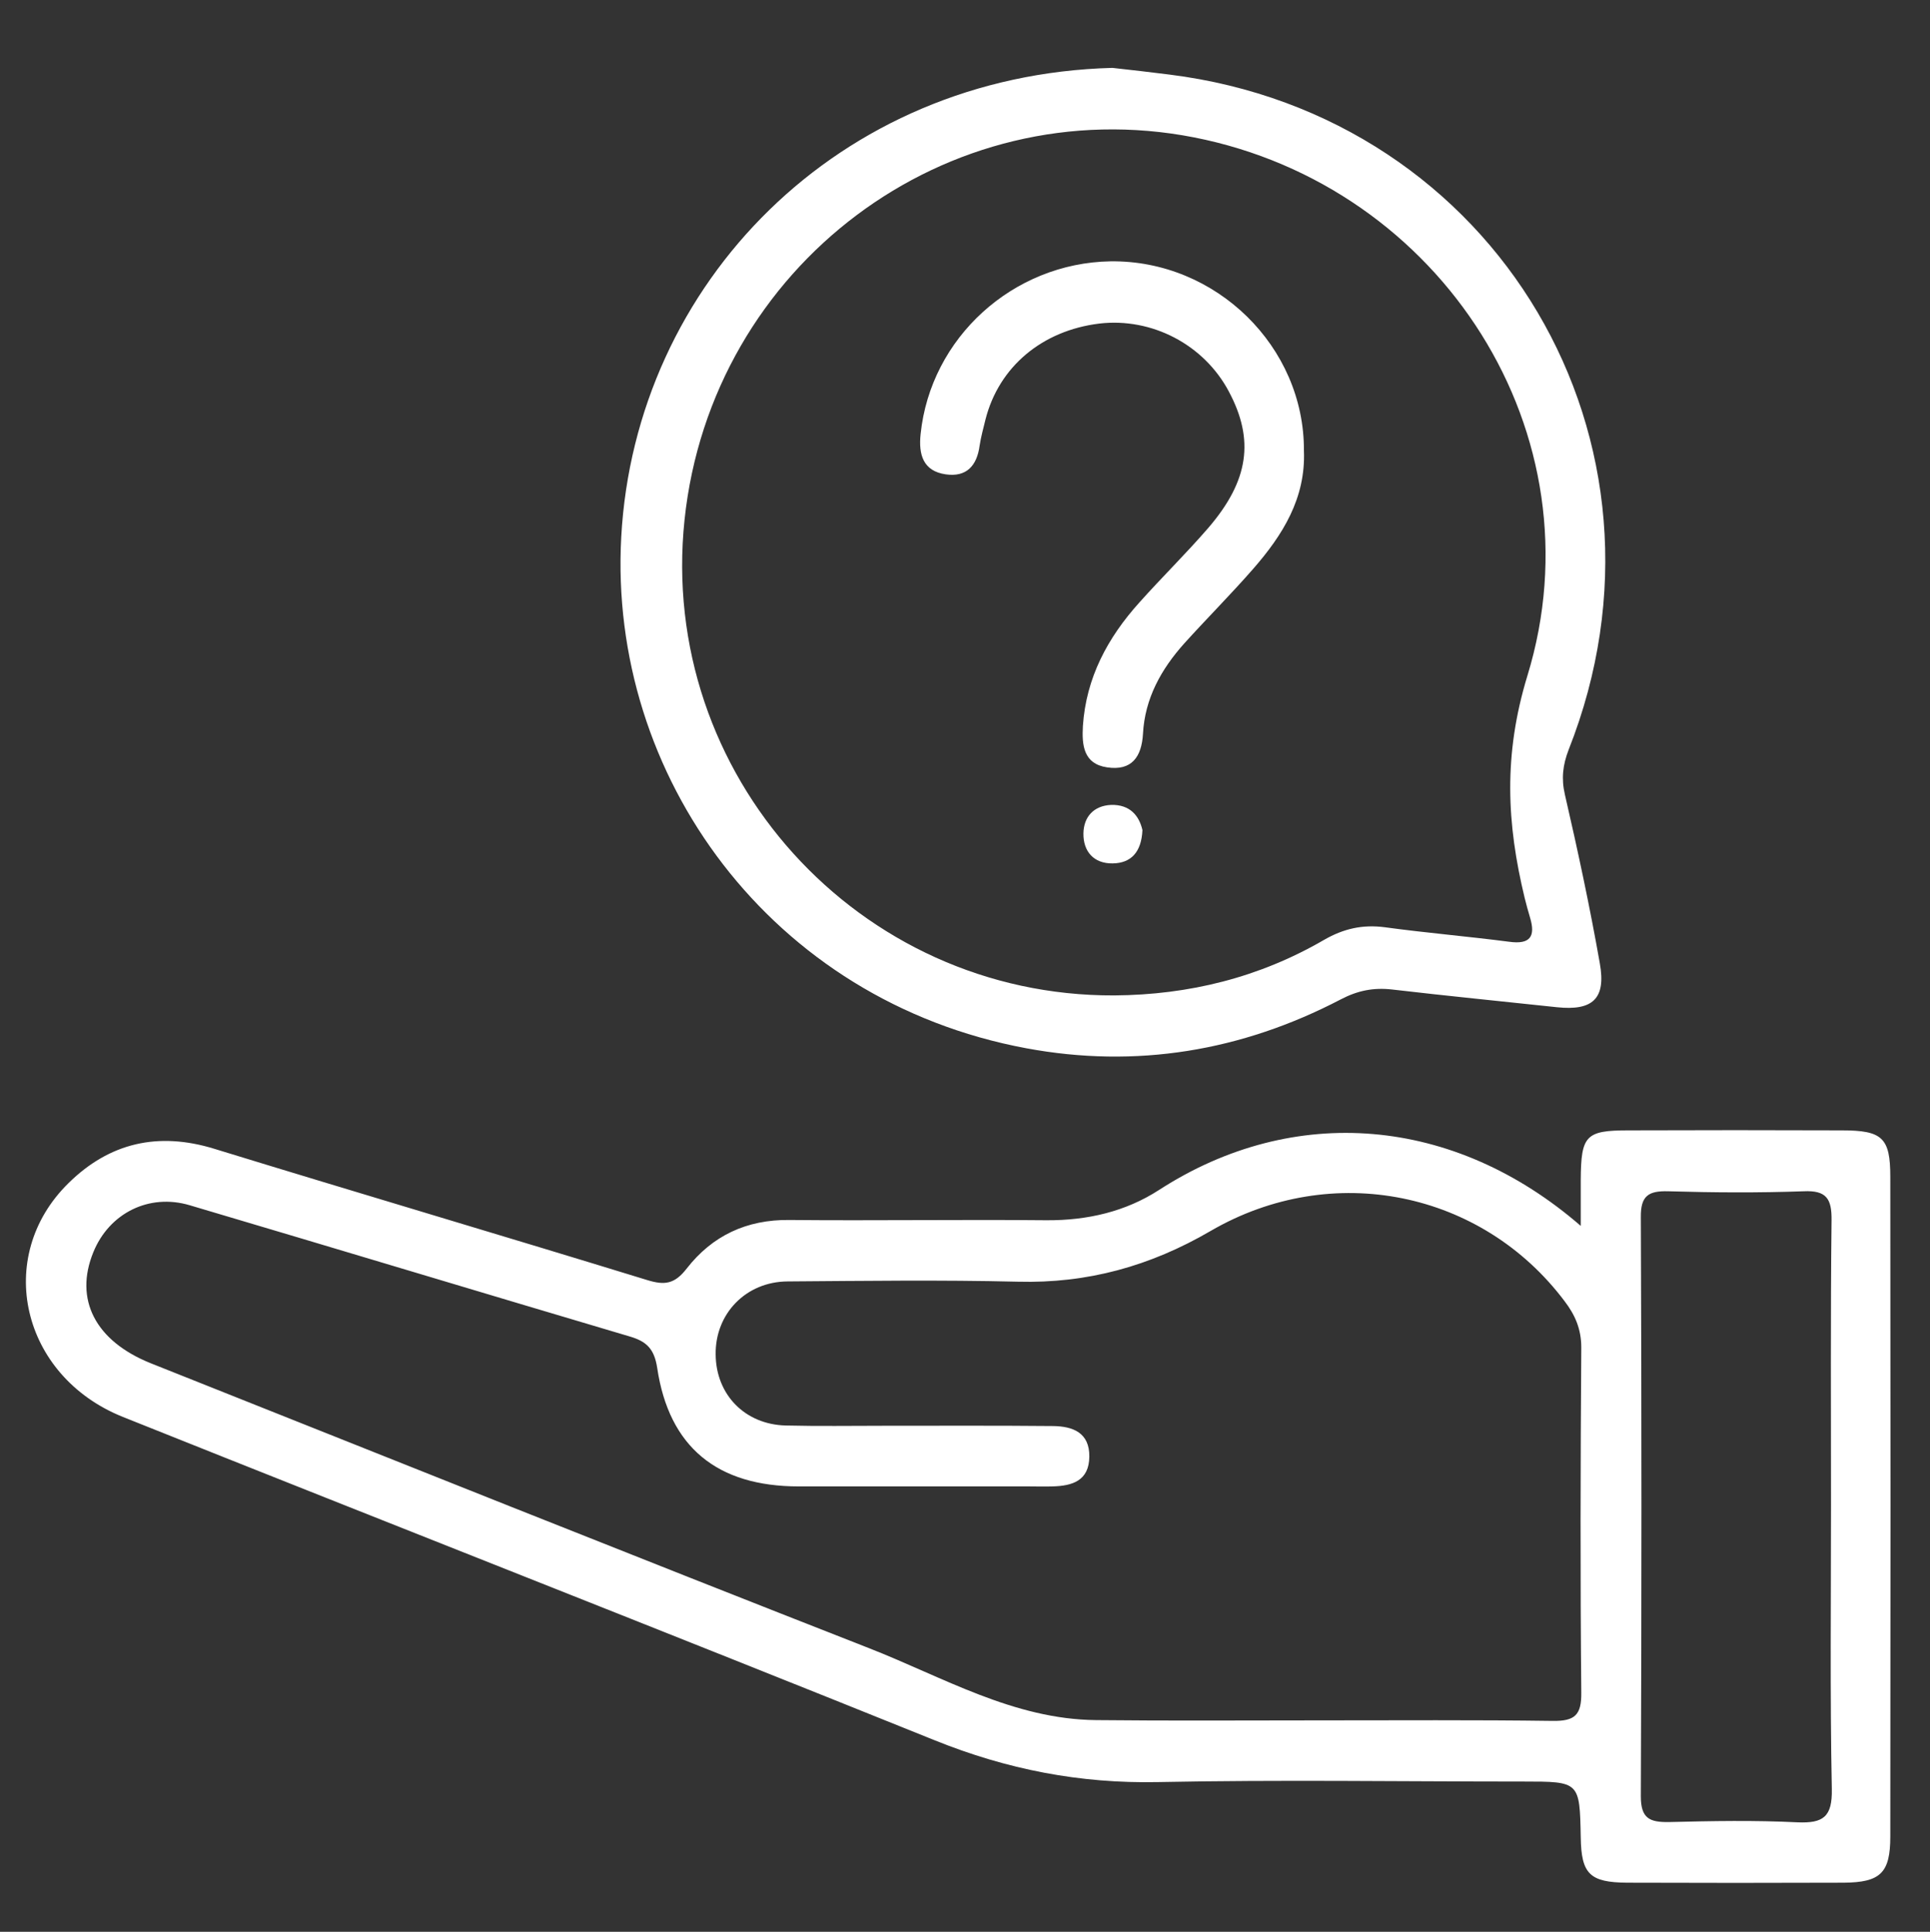 <?xml version="1.0" encoding="utf-8"?>
<!-- Generator: Adobe Illustrator 27.3.1, SVG Export Plug-In . SVG Version: 6.00 Build 0)  -->
<svg version="1.1" id="Layer_1" xmlns="http://www.w3.org/2000/svg" xmlns:xlink="http://www.w3.org/1999/xlink" x="0px" y="0px"
	 viewBox="0 0 71.95 72" style="enable-background:new 0 0 71.95 72;" xml:space="preserve">
<rect x="0" y="0" width="71.95" height="72" fill="#333333" stroke="none"/>
<style type="text/css">
	.st0{fill:#FFFFFF;}
</style>
<g>
	<path class="st0" d="M58.93,45.69c0-0.72,0-1.21,0-1.71c0.01-1.66,0.18-1.85,1.78-1.85c2.65-0.01,5.3-0.01,7.95,0
		c1.51,0,1.81,0.27,1.81,1.73c0.01,8.2,0.01,16.4,0,24.59c0,1.36-0.37,1.71-1.74,1.72c-2.69,0.01-5.38,0.01-8.07,0
		c-1.4-0.01-1.71-0.33-1.73-1.69c-0.04-2.08-0.04-2.08-2.14-2.08c-4.54,0-9.08-0.07-13.62,0.02c-2.91,0.06-5.63-0.47-8.33-1.56
		C24.77,60.8,14.66,56.84,4.58,52.81c-3.79-1.52-4.82-5.97-2.03-8.71C4.08,42.59,5.9,42.17,8,42.82c5.37,1.65,10.76,3.24,16.13,4.89
		c0.65,0.2,1.02,0.15,1.47-0.43c0.95-1.22,2.23-1.83,3.83-1.81c3.19,0.03,6.39-0.02,9.58,0.01c1.52,0.01,2.95-0.32,4.2-1.13
		C48.24,41.1,54.21,41.6,58.93,45.69z M49.19,64.12C49.19,64.12,49.19,64.12,49.19,64.12c2.9,0,5.8-0.02,8.7,0.02
		c0.82,0.01,1.07-0.22,1.06-1.05c-0.04-4.29-0.03-8.58,0-12.87c0-0.68-0.23-1.21-0.62-1.72c-3.08-4.1-8.66-5.26-13.2-2.62
		c-2.25,1.31-4.59,1.96-7.19,1.89c-2.86-0.07-5.72-0.03-8.58-0.01c-1.55,0.01-2.7,1.2-2.68,2.72c0.01,1.5,1.09,2.61,2.61,2.65
		c1.22,0.03,2.44,0.01,3.66,0.01c2.1,0,4.2-0.01,6.31,0.01c0.73,0.01,1.36,0.24,1.35,1.14c-0.01,0.9-0.63,1.09-1.37,1.11
		c-0.29,0.01-0.59,0-0.88,0c-2.86,0-5.72,0-8.58,0c-3.04,0-4.84-1.46-5.28-4.42c-0.11-0.72-0.41-0.99-1.03-1.17
		C18,48.19,12.54,46.54,7.07,44.92c-1.52-0.45-3,0.3-3.59,1.75c-0.72,1.76,0.07,3.31,2.14,4.14c8.92,3.55,17.84,7.12,26.78,10.62
		c2.76,1.08,5.38,2.65,8.46,2.68C43.64,64.14,46.41,64.12,49.19,64.12z M68.26,56.08c0-3.53-0.02-7.07,0.02-10.6
		c0.01-0.8-0.19-1.12-1.04-1.08c-1.68,0.06-3.36,0.05-5.05,0c-0.74-0.02-1.03,0.17-1.02,0.97c0.03,7.19,0.03,14.38,0,21.58
		c0,0.83,0.33,0.97,1.05,0.96c1.6-0.04,3.2-0.07,4.79,0.01c0.96,0.04,1.3-0.2,1.28-1.24C68.22,63.14,68.26,59.61,68.26,56.08z"/>
	<path class="st0" d="M43.6,2.78c12.21,1.53,19.41,13.7,14.88,25.16c-0.22,0.57-0.28,1.08-0.14,1.68c0.48,2.08,0.93,4.18,1.3,6.28
		c0.24,1.33-0.27,1.78-1.6,1.64c-2.05-0.22-4.09-0.42-6.14-0.66c-0.7-0.08-1.29,0.04-1.92,0.37c-3.7,1.93-7.63,2.58-11.72,1.82
		c-9.52-1.77-15.59-10.15-15.1-19.06c0.52-9.46,8.1-17.21,18.31-17.48C42.19,2.61,42.9,2.69,43.6,2.78z M49.36,35.03
		c0.73-0.42,1.44-0.58,2.27-0.47c1.54,0.21,3.09,0.34,4.63,0.54c0.79,0.11,0.99-0.2,0.78-0.9c-0.07-0.24-0.14-0.48-0.2-0.73
		c-0.67-2.77-0.8-5.33,0.1-8.28c2.76-9.01-3.2-18.26-12.43-20.07c-9.21-1.8-17.99,4.78-18.99,14.25C24.52,28.87,32,37.14,41.54,37.1
		C44.33,37.08,46.95,36.43,49.36,35.03z"/>
	<path class="st0" d="M48.61,16.8c0.07,1.77-0.79,3.14-1.89,4.4c-0.83,0.95-1.72,1.84-2.57,2.78c-0.86,0.96-1.47,2.05-1.54,3.37
		c-0.05,0.86-0.42,1.39-1.34,1.25c-0.88-0.13-0.94-0.83-0.9-1.54c0.12-1.8,0.92-3.29,2.11-4.61c0.84-0.94,1.74-1.82,2.57-2.78
		c1.51-1.76,1.72-3.28,0.76-5.08c-0.93-1.75-2.87-2.76-4.83-2.53c-2.13,0.26-3.74,1.61-4.24,3.57c-0.08,0.33-0.17,0.65-0.22,0.98
		c-0.1,0.75-0.49,1.18-1.26,1.07c-0.85-0.12-1.02-0.74-0.94-1.5c0.37-3.59,3.44-6.38,7.08-6.44C45.33,9.69,48.63,12.92,48.61,16.8z"
		/>
	<path class="st0" d="M42.59,30.94c-0.04,0.83-0.43,1.23-1.11,1.24c-0.7,0.01-1.1-0.44-1.09-1.12c0.01-0.61,0.38-1.03,1.03-1.06
		C42.13,29.98,42.47,30.41,42.59,30.94z"/>
</g>
</svg>
